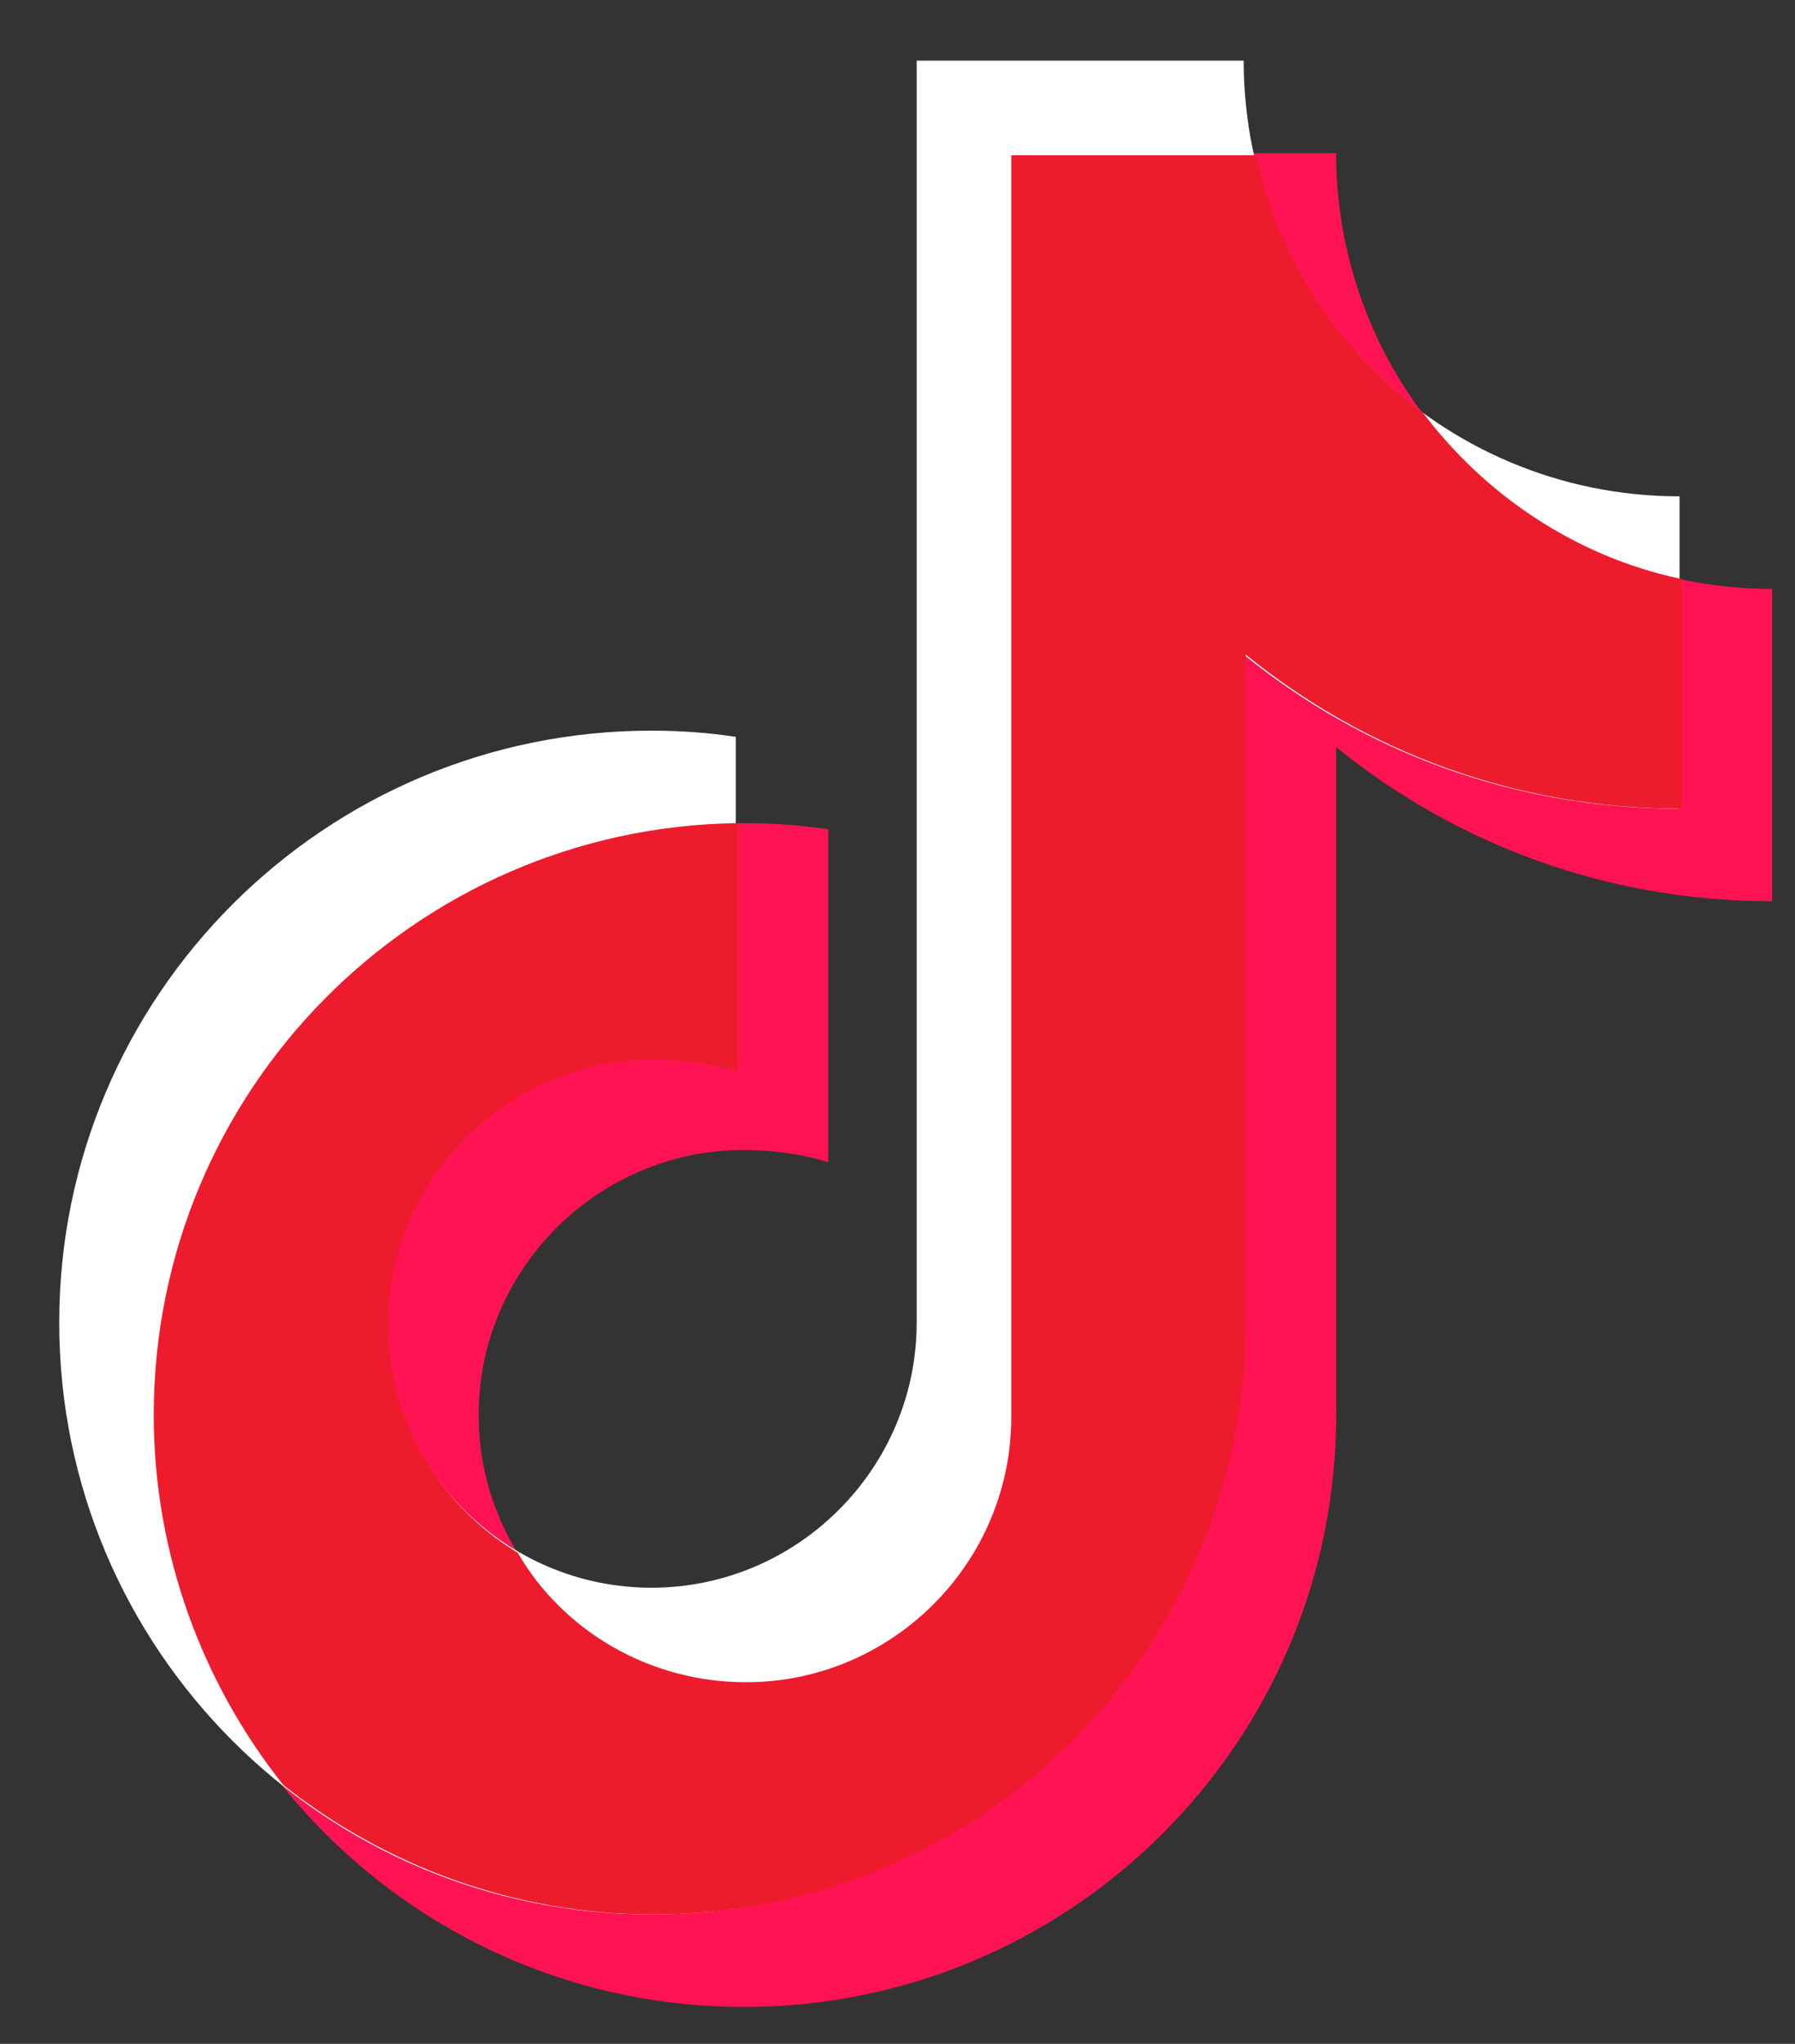<svg width="29" height="33" viewBox="0 0 29 33" fill="none" xmlns="http://www.w3.org/2000/svg">
<rect x="0" y="0" width="29" height="33" fill="#333333" stroke="none"/>
<path d="M28.63 9.508C24.743 9.508 21.587 6.355 21.587 2.473H16.304V22.847C16.304 25.203 14.378 27.128 12.019 27.128C9.66 27.128 7.733 25.203 7.733 22.847C7.733 20.491 9.66 18.567 12.019 18.567C12.451 18.567 12.982 18.633 13.381 18.766V13.39C12.949 13.324 12.484 13.29 12.019 13.29C6.737 13.29 2.451 17.571 2.451 22.847C2.451 28.123 6.737 32.404 12.019 32.404C17.301 32.404 21.587 28.123 21.587 22.847V12.063C23.514 13.622 25.939 14.551 28.63 14.551V9.508V9.508Z" fill="#FF1352"/>
<path d="M27.135 8.014C23.248 8.014 20.093 4.862 20.093 0.979H14.81V21.354C14.81 23.71 12.883 25.635 10.525 25.635C8.166 25.635 6.239 23.71 6.239 21.354C6.239 18.998 8.166 17.073 10.525 17.073C10.957 17.073 11.488 17.14 11.887 17.273V11.897C11.455 11.831 10.99 11.797 10.525 11.797C5.243 11.797 0.957 16.078 0.957 21.354C0.957 26.63 5.243 30.911 10.525 30.911C15.807 30.911 20.093 26.63 20.093 21.354V10.569C22.019 12.129 24.445 13.058 27.135 13.058V8.014V8.014Z" fill="white"/>
<path d="M27.135 9.342C25.44 8.977 23.979 7.981 22.982 6.654C21.62 5.658 20.656 4.198 20.291 2.506H16.338V22.881C16.338 25.236 14.411 27.161 12.052 27.161C10.491 27.161 9.095 26.332 8.365 25.071C7.102 24.307 6.272 22.947 6.272 21.387C6.272 19.031 8.198 17.107 10.557 17.107C10.989 17.107 11.521 17.173 11.919 17.306V13.29C6.703 13.357 2.484 17.604 2.484 22.847C2.484 25.104 3.282 27.194 4.577 28.82C6.205 30.114 8.298 30.911 10.557 30.911C15.839 30.911 20.125 26.63 20.125 21.354V10.569C22.052 12.129 24.477 13.058 27.168 13.058V9.342H27.135Z" fill="#EC1C2D"/>
</svg>
